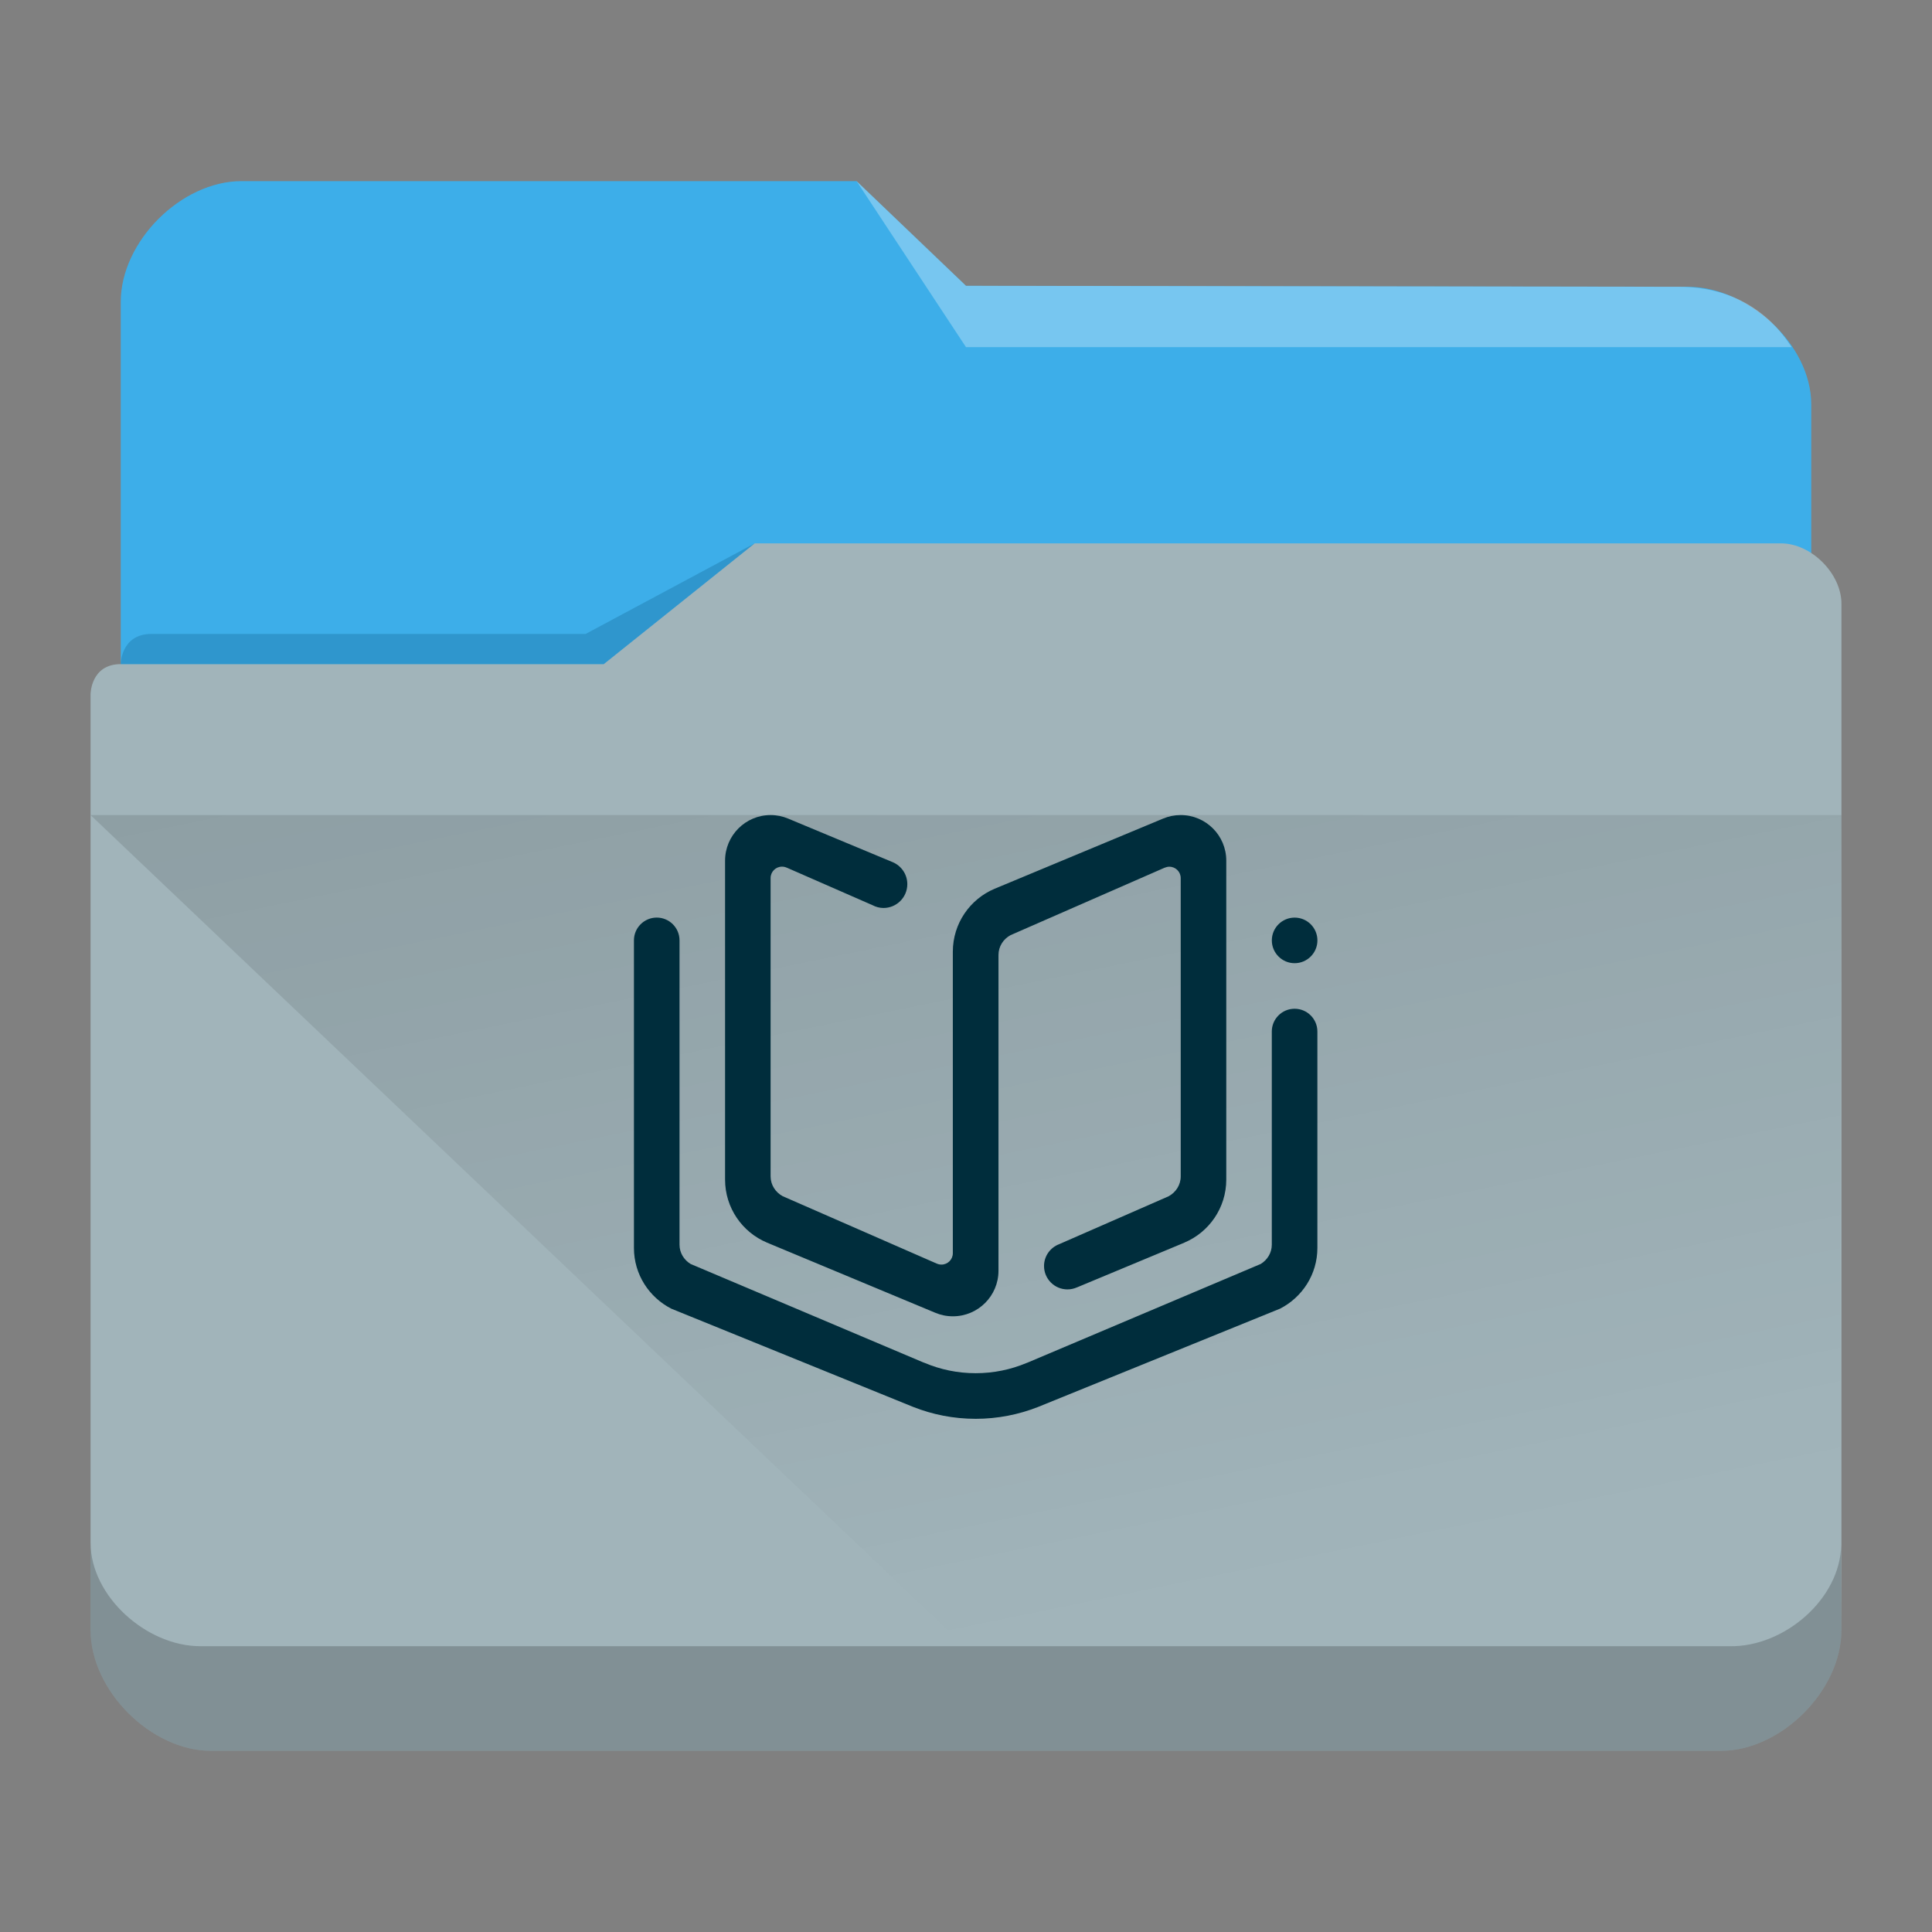 <?xml version="1.0" encoding="UTF-8" standalone="no"?>
<svg
   viewBox="0 0 64 64"
   version="1.1"
   id="svg12"
   sodipodi:docname="folder-book.svg"
   inkscape:version="1.2.1 (9c6d41e410, 2022-07-14)"
   xmlns:inkscape="http://www.inkscape.org/namespaces/inkscape"
   xmlns:sodipodi="http://sodipodi.sourceforge.net/DTD/sodipodi-0.dtd"
   xmlns:xlink="http://www.w3.org/1999/xlink"
   xmlns="http://www.w3.org/2000/svg"
   xmlns:svg="http://www.w3.org/2000/svg"
   xmlns:rdf="http://www.w3.org/1999/02/22-rdf-syntax-ns#"
   xmlns:cc="http://creativecommons.org/ns#"
   xmlns:dc="http://purl.org/dc/elements/1.1/">
  <rect x="0" y="0" width="64" height="64" fill="#808080" stroke="none"/>
  <sodipodi:namedview
     pagecolor="#ffffff"
     bordercolor="#666666"
     borderopacity="1"
     objecttolerance="10"
     gridtolerance="10"
     guidetolerance="10"
     inkscape:pageopacity="0"
     inkscape:pageshadow="2"
     inkscape:window-width="1920"
     inkscape:window-height="1000"
     id="namedview14"
     showgrid="false"
     inkscape:zoom="5.2149125"
     inkscape:cx="47.555927"
     inkscape:cy="39.214464"
     inkscape:window-x="0"
     inkscape:window-y="0"
     inkscape:window-maximized="1"
     inkscape:current-layer="svg12"
     inkscape:showpageshadow="2"
     inkscape:pagecheckerboard="0"
     inkscape:deskcolor="#d1d1d1">
    <inkscape:grid
       type="xygrid"
       id="grid2873" />
  </sodipodi:namedview>
  <defs
     id="defs3051">
    <style
       type="text/css"
       id="current-color-scheme">.ColorScheme-Text { color:#31363b; }
.ColorScheme-Background { color:#eff0f1; }
.ColorScheme-Highlight { color:#3daee9; }
.ColorScheme-ViewText { color:#31363b; }
.ColorScheme-ViewBackground { color:#fcfcfc; }
.ColorScheme-ViewHover { color:#93cee9; }
.ColorScheme-ViewFocus { color:#3daee9; }
.ColorScheme-ButtonText { color:#31363b; }
.ColorScheme-ButtonBackground { color:#eff0f1; }
.ColorScheme-ButtonHover { color:#93cee9; }
.ColorScheme-ButtonFocus { color:#3daee9; }
</style>
    <linearGradient
       inkscape:collect="always"
       id="linearGradient4393">
      <stop
         style="stop-color:#000000;stop-opacity:1;"
         offset="0"
         id="stop4395" />
      <stop
         style="stop-color:#000000;stop-opacity:0;"
         offset="1"
         id="stop4397" />
    </linearGradient>
    <linearGradient
       inkscape:collect="always"
       xlink:href="#linearGradient4393"
       id="linearGradient668"
       gradientUnits="userSpaceOnUse"
       gradientTransform="matrix(3.62,0,0,3.467,3,-3590.623)"
       x1="5"
       y1="1037.362"
       x2="8"
       y2="1051.362" />
  </defs>
  <path
     inkscape:connector-curvature="0"
     style="fill:currentColor;fill-opacity:1;stroke-width:3.543"
     id="rect4180-6-7"
     d="m 4,32 h 56 l 4.1e-4,-18.6 c 0,-2 -2.1,-3.9 -4.1,-3.9 L 32,9.467 28.375,6 H 8 C 6,6 4,8 4,10 Z"
     sodipodi:nodetypes="ccccccccc"
     class="ColorScheme-Highlight" />
  <path
     inkscape:connector-curvature="0"
     style="fill:#a1b4ba;fill-opacity:1;stroke-width:3.543"
     d="m 3,23 c 0,-11.262 0,2.954 0,3.93 V 54 c 0,2 2,4 4,4 h 50 c 2,0 4,-2 4,-4 V 20 c 0,-1 -1,-2 -2,-2 h -34 L 20,22 H 4 c -1,0 -1,1 -1,1 z"
     id="rect4113-2-5"
     sodipodi:nodetypes="cccscccccccc" />
  <path
     inkscape:connector-curvature="0"
     style="opacity:0.3;fill:#0f608a;fill-opacity:1;fill-rule:evenodd;stroke-width:1.771"
     id="path4224-9-3"
     d="m 4,22 v 0 h 2 14 l 5,-4 v 0 L 19.4,21 H 5.018 C 4,21 4,22 4,22 Z"
     sodipodi:nodetypes="ccccccccc" />
  <path
     inkscape:connector-curvature="0"
     style="color:#31363b;opacity:0.3;fill:#ffffff;fill-opacity:1;fill-rule:evenodd;stroke-width:3.543"
     id="path4196-3-5"
     d="m 28.375,6 3.625,5.5 h 27.35 c -0.33,-0.5 -1.35,-2 -3.75,-2 L 32,9.468 Z"
     sodipodi:nodetypes="cccccc"
     class="ColorScheme-Text" />
  <path
     style="color:#000000;clip-rule:nonzero;display:inline;overflow:visible;visibility:visible;opacity:0.2;isolation:auto;mix-blend-mode:normal;color-interpolation:sRGB;color-interpolation-filters:linearRGB;solid-color:#000000;solid-opacity:1;fill:#000000;fill-opacity:1;fill-rule:nonzero;stroke:none;stroke-width:3.543;stroke-linecap:butt;stroke-linejoin:miter;stroke-miterlimit:4;stroke-dasharray:none;stroke-dashoffset:0;stroke-opacity:1;marker:none;color-rendering:auto;image-rendering:auto;shape-rendering:auto;text-rendering:auto;enable-background:accumulate"
     d="M 3,51.113 V 54 c 0,2 2,4 4,4 h 50 c 2,0 4,-2 4,-4 l -0.009,-2.826 c -0.024,1.787 -1.883,3.393 -3.698,3.359 H 6.642 c -1.805,0 -3.641,-1.669 -3.641,-3.42 z"
     id="path9304-6"
     inkscape:connector-curvature="0"
     sodipodi:nodetypes="cssccccscc" />
  <path
     style="opacity:0.181;fill:url(#linearGradient668);fill-opacity:1;fill-rule:evenodd;stroke:none;stroke-width:3.543px;stroke-linecap:butt;stroke-linejoin:miter;stroke-opacity:1"
     d="m 3,27 28.964,27.54 h 28.964 L 61,27 Z"
     id="path4152-2"
     inkscape:connector-curvature="0"
     sodipodi:nodetypes="ccccc" />
  <path
     fill-rule="evenodd"
     clip-rule="evenodd"
     d="m 42.406,43.35 -8.025,3.26 c -0.64,0.25 -1.333,0.39 -2.06,0.39 -0.733,0 -1.433,-0.141 -2.076,-0.396 L 22.239,43.352 C 21.505,42.978 21,42.219 21,41.339 v -8.678 -1.51 c 0,-0.417 0.339,-0.755 0.755,-0.755 0.417,0 0.755,0.338 0.755,0.755 v 0.613 0.896 8.572 c 0,0.272 0.149,0.505 0.366,0.638 l 7.705,3.26 c 0.017,0.006 0.032,0.009 0.048,0.017 0.519,0.22 1.091,0.342 1.691,0.342 0.596,0 1.164,-0.12 1.682,-0.337 0.017,-0.006 0.032,-0.011 0.048,-0.018 l 7.714,-3.264 c 0.217,-0.133 0.366,-0.366 0.366,-0.638 V 35.68 34.784 34.17 c 0,-0.416 0.338,-0.754 0.755,-0.754 0.417,0 0.755,0.338 0.755,0.754 v 1.51 5.66 c 4e-5,0.878 -0.503,1.634 -1.234,2.01 z m 0.48,-11.443 c -0.416,0 -0.755,-0.339 -0.755,-0.755 0,-0.417 0.338,-0.755 0.755,-0.755 0.417,0 0.755,0.337 0.755,0.755 0,0.416 -0.338,0.755 -0.755,0.755 z m -3.651,9.257 -3.56,1.483 v -9.4e-4 c -0.097,0.043 -0.203,0.067 -0.315,0.067 -0.427,0 -0.775,-0.347 -0.775,-0.775 0,-0.332 0.209,-0.612 0.501,-0.723 l 3.626,-1.587 c 0.235,-0.127 0.401,-0.371 0.401,-0.659 v -9.881 c 0,-0.208 -0.169,-0.377 -0.377,-0.377 -0.055,0 -0.107,0.013 -0.155,0.033 v -8.3e-4 l -5.104,2.234 c -0.237,0.127 -0.401,0.371 -0.401,0.658 v 8.95 1.509 c 0,0.834 -0.676,1.51 -1.51,1.51 -0.209,0 -0.407,-0.042 -0.588,-0.119 L 25.402,41.161 C 24.588,40.816 24.019,40.013 24.019,39.076 V 28.51 c 0,-0.834 0.676,-1.51 1.509,-1.51 0.206,0 0.4,0.042 0.58,0.117 l 3.463,1.443 c 0.284,0.119 0.485,0.401 0.485,0.728 0,0.437 -0.354,0.79 -0.79,0.79 -0.132,0 -0.255,-0.036 -0.364,-0.093 l -2.842,-1.244 c -9.3e-4,0 0,6.9e-4 -9.3e-4,6.9e-4 -0.047,-0.021 -0.099,-0.033 -0.154,-0.033 -0.209,0 -0.378,0.169 -0.378,0.377 v 9.881 c 0,0.288 0.165,0.532 0.401,0.659 l 5.104,2.233 c 7e-4,0 0,-7.4e-4 7e-4,-7.4e-4 0.046,0.021 0.099,0.033 0.154,0.033 0.208,0 0.377,-0.168 0.377,-0.377 v -9.609 -0.378 c 0,-0.938 0.57,-1.744 1.385,-2.086 l 5.582,-2.325 C 38.712,27.041 38.907,27 39.112,27 c 0.834,0 1.51,0.676 1.51,1.51 v 10.566 c -6e-5,0.938 -0.573,1.744 -1.388,2.087 z"
     id="path806-7"
     style="fill:#002d3c;fill-opacity:1;stroke-width:0.047" />
</svg>
